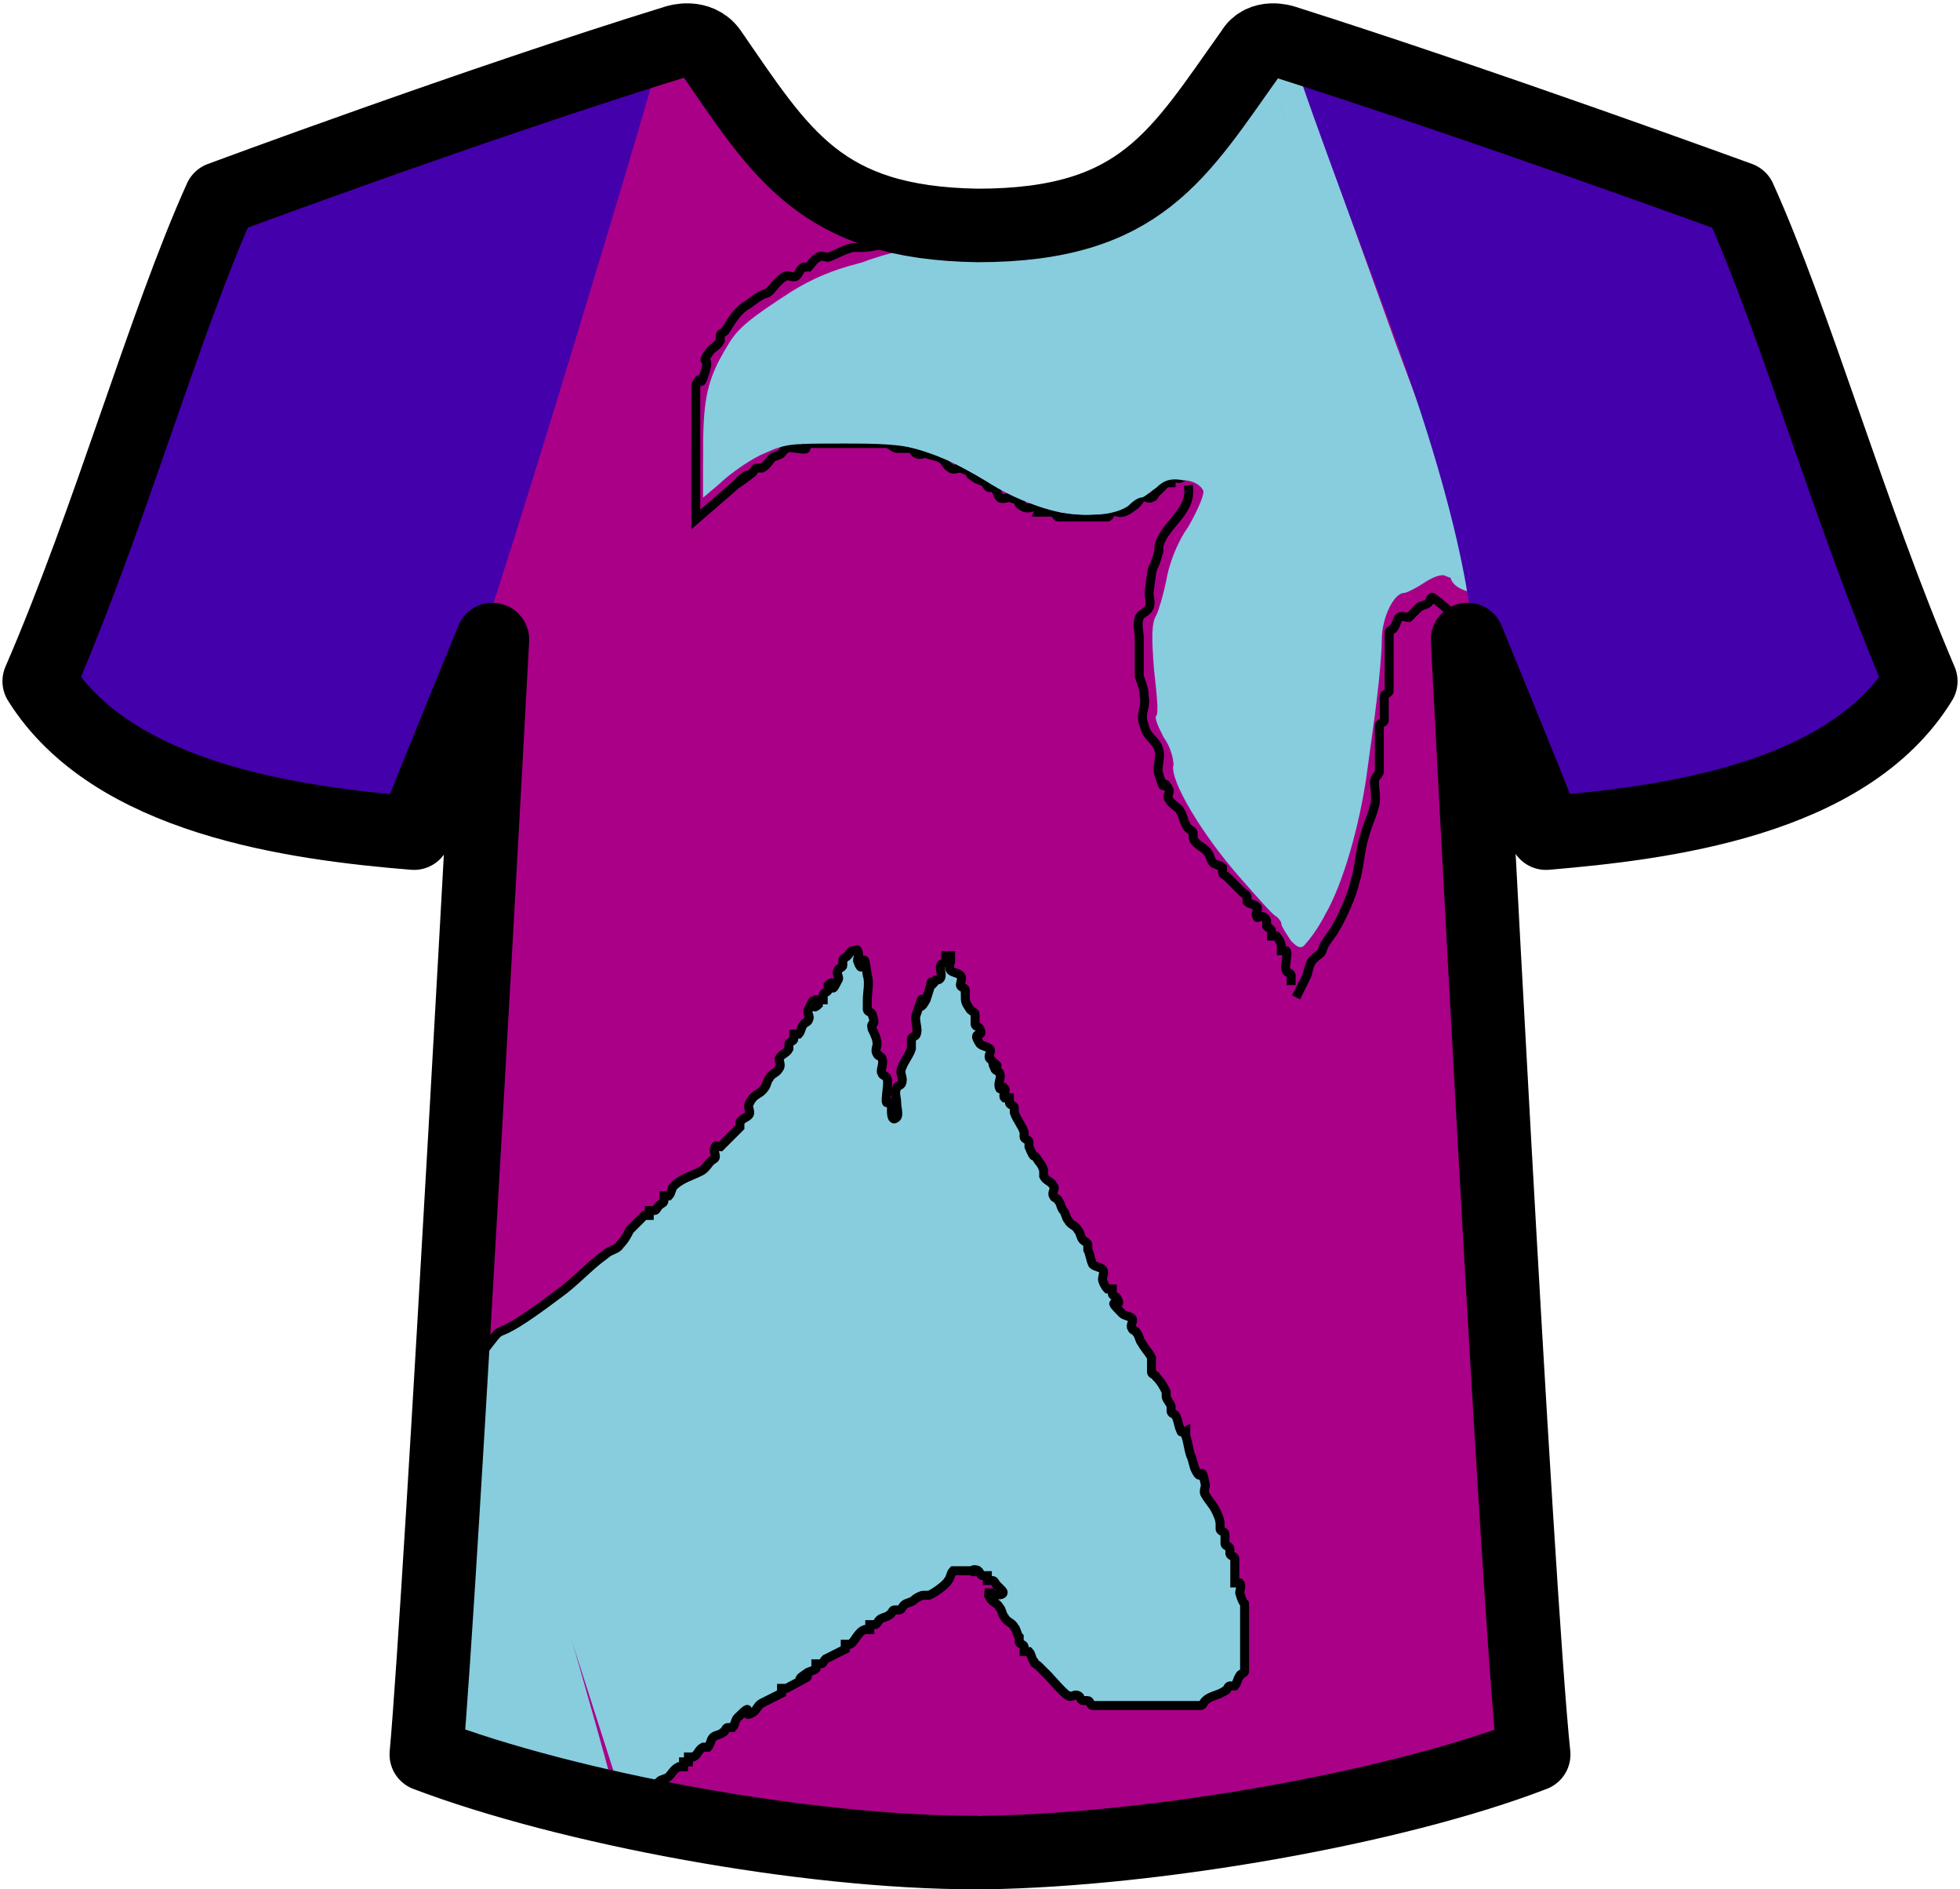 <?xml version="1.0" encoding="utf-8"?><svg version="1.1" xmlns="http://www.w3.org/2000/svg" xmlns:xlink="http://www.w3.org/1999/xlink" x="0px" y="0px" viewBox="0 0 80 77.1" style="enable-background:new 0 0 80 77.1;" xml:space="preserve"><style type="text/css"> .st0{fill:#AA0088;} .st1{fill:#4400AA;} .st2{fill:none;stroke:#000000;stroke-width:0.366;} .st3{fill:#87CDDE;} .st4{fill:#87CDDE;stroke:#000000;stroke-width:0.367;} .st5{fill:none;stroke:#000000;stroke-width:3;stroke-linecap:round;stroke-linejoin:round;} </style><g id="svg8"><g id="layer1" ><path id="path53" class="st0" d="M36.3,75.5c-4.8-0.4-11.6-1.6-15.2-2.7c-1-0.3-2.1-0.6-2.3-0.7 c-0.4-0.1-0.5-0.2-0.4-1.1c0.4-3.1,2.1-44.3,1.9-45c-0.2-1-1-1.5-1.8-0.8c-0.2,0.2-1.2,1.4-2,3.4l-1.4,3.7l-1.5-0.1 c-4.1-0.4-8.6-2-10.7-3.8L2,27.6L3,25.2c0.5-1.3,1.7-4.6,2.6-7.3c1.8-5,3.2-8.9,3.5-9.3c0.3-0.4,17.4-6.3,18.2-6.3 c0.2,0,0.8,0.7,1.4,1.6c1.7,2.4,3.3,3.9,5.1,4.7c2,1,4.8,1.4,7.4,1.3c4.8-0.3,7.4-1.8,10.4-6c0.6-0.9,1.2-1.6,1.4-1.6 c0.7,0,17.8,5.9,18.1,6.3c0.3,0.3,1.1,2.3,3.4,8.9c1.1,3.1,2.4,6.7,2.9,7.8l0.8,2.1l-0.9,0.8c-1,0.9-4,2.5-5.8,3 c-1.6,0.4-4.7,1-5.6,1c-0.7,0-0.7,0-2.2-3.8c-1.4-3.3-1.6-3.8-2.1-4c-0.8-0.3-0.9,1.8-1.4,2.3c-0.3,0.3-0.4,0.1-0.4,1.5 c0.1,4.4,1.5,35.2,1.8,39.9c0.1,1.4,0.2,2.9,0.2,3.2v0.7l-2.2,0.7C52.4,74.8,42.1,76,36.3,75.5L36.3,75.5z"/><path id="path71" class="st1" d="M9.9,32.4c-3.9-0.4-5.3-0.7-7.4-2.5L1,28.1l1.2-3.3 c0.4-1.1,1.8-5,3.1-8.5C8,8.6,8.9,8,9.5,7.7C10.8,7,27.1,1.3,27.1,1.6c0,0.5-7.3,24.6-7.6,24.8c-1.1,0.7,0.2-0.6-1.2,2.7 c-0.8,1.9-1.3,4.5-1.4,4.5c-0.1,0-3.7-0.3-4.6-0.4L9.9,32.4z"/><path id="path99" class="st2" d="M40,8.3c-0.3,0.4-0.6,0.9-1,1.2c-0.2,0.1-0.4,0-0.6,0 c-0.2,0-0.4,0-0.6,0c-0.2,0-0.4,0-0.6,0c-0.2,0-0.3,0.2-0.4,0.2c-0.2,0.1-0.4,0.2-0.6,0.2c-0.3,0.1-0.7,0.2-1,0.2 c-0.1,0-0.3,0-0.4,0c-0.4,0.1-0.7,0.3-1,0.4c-0.1,0-0.3-0.1-0.4,0c-0.2,0.1-0.3,0.3-0.4,0.4c-0.1,0-0.1,0-0.2,0 c-0.2,0.1-0.2,0.4-0.4,0.4c-0.1,0-0.3-0.1-0.4,0c-0.3,0.2-0.4,0.4-0.6,0.6c-0.1,0.1-0.3,0.1-0.4,0.2c-0.2,0.1-0.4,0.3-0.6,0.4 c-0.4,0.3-0.6,0.7-0.8,1c-0.1,0.1-0.2,0.1-0.2,0.2c0,0.1,0,0.1,0,0.2c-0.1,0.2-0.3,0.3-0.4,0.4c-0.5,0.7,0,0.1-0.2,0.8 c-0.3,1-0.1,0-0.4,0.6c0,0.1,0,0.1,0,0.2c0,0.1,0,0.3,0,0.4c0,0.4,0,0.8,0,1.2c0,1.2,0,2.5,0,3.7c4.3-3.7,0.2-0.3,2.3-1.9 c0.1-0.1,0.1-0.2,0.2-0.2c0.1,0,0.1,0,0.2,0c0.2-0.1,0.3-0.3,0.4-0.4c0.1-0.1,0.3-0.1,0.4-0.2c0.1-0.1,0.1-0.2,0.2-0.2 c0.1-0.1,0.8,0.1,0.8,0c0,0,0-0.2,0-0.2c0,0,0.1,0,0.2,0s0.1,0,0.2,0c0.2,0,0.4,0,0.6,0c0.6,0,1.1,0,1.7,0c0.1,0,0.5,0,0.6,0 c0.1,0,0.3,0.2,0.4,0.2c0.1,0,0.3,0,0.4,0c0.1,0,0.1,0,0.2,0c0.1,0,0.1,0.2,0.2,0.2c0.1,0.1,0.3,0,0.4,0c0.2,0.1,0.4,0.1,0.6,0.2 c0.2,0.1,0.2,0.3,0.4,0.4c0.1,0.1,0.3,0,0.4,0c0.8,0.3,0.1,0.1,0.6,0.4c0.1,0.1,0.3,0.1,0.4,0.2c0.1,0.1,0.1,0.2,0.2,0.2 c0.1,0,0.2,0,0.2,0c0.1,0.1,0.1,0.3,0.2,0.4c0.1,0.1,0.3,0,0.4,0c1,0.3,0,0.1,0.6,0.4c0.2,0.1,0.5-0.1,0.6,0c0.1,0,0,0.2,0,0.2 c0,0,0.5,0,0.6,0c0.1,0,0.1,0.2,0.2,0.2c0.1,0,0.9,0,1,0c0.1,0,1,0,1,0c0.1,0,0.1-0.2,0.2-0.2c0.2-0.1,0.3,0.2,0.8-0.2 c0.2-0.1,0.3-0.3,0.4-0.4c0.1-0.1,0.3,0.1,0.4,0c0.1,0,0.1-0.1,0.2-0.2c0.1-0.1,0.3-0.3,0.4-0.4c0.1,0,0.2,0,0.2,0 c0,0,0-0.2,0-0.2c0.1-0.1,0.3,0.1,0.4,0c0.1,0,0.1-0.1,0.2-0.2"/><path id="path101" class="st2" d="M48.5,19.8c0.2,1.1-1,1.6-1.2,2.5c0,0.1,0,0.1,0,0.2 c-0.3,1.1-0.2,0.1-0.4,1.7c0,0.2,0.1,0.4,0,0.6c-0.1,0.2-0.3,0.2-0.4,0.4c-0.1,0.3,0,0.6,0,0.8c0,0.3,0,0.7,0,1c0,0.2,0,0.4,0,0.6 c0.1,0.3,0.2,0.5,0.2,0.8c0.1,0.5-0.2,0.7,0,1.2c0.1,0.5,0.5,0.6,0.6,1c0.1,0.3-0.1,0.7,0,1c0.3,1,0.1,0,0.4,0.6 c0.1,0.1-0.1,0.3,0,0.4c0.1,0.2,0.3,0.3,0.4,0.4c0.2,0.2,0.2,0.6,0.4,0.8c0.1,0.1,0.2,0.1,0.2,0.2c0,0.1,0,0.1,0,0.2 c0.1,0.3,0.5,0.4,0.6,0.6c0.1,0.1,0.1,0.3,0.2,0.4c0.1,0.1,0.3,0.1,0.4,0.2c0,0,0,0.1,0,0.2c0,0.1,0.1,0.1,0.2,0.2 c0.2,0.2,0.4,0.4,0.6,0.6c0.1,0.1,0.2,0.1,0.2,0.2c0,0.1,0,0.2,0,0.2c0.1,0.1,0.3,0.1,0.4,0.2c0.1,0.1-0.1,0.3,0,0.4 c0,0.1,0.1,0,0.2,0c0.1,0,0.2,0.1,0.2,0.2c0,0.1,0,0.1,0,0.2c0.1,0.1,0.2,0.1,0.2,0.2c0,0.1,0,0.2,0,0.2c0,0,0.2,0,0.2,0 c0.1,0.1,0.2,0.3,0.2,0.4c0,0.1,0,0.2,0,0.2c0,0,0.2,0,0.2,0c0.1,0.1-0.1,0.7,0,0.8c0,0.1,0.2,0.1,0.2,0.2c0,0.1,0,0.1,0,0.2 c0,0.1,0,0.1,0,0.2"/><path id="path103" class="st2" d="M52.9,40.7c0,0,0.4-0.8,0.4-0.8c0.1-0.2,0.1-0.4,0.2-0.6 c0.1-0.2,0.3-0.3,0.4-0.4c0.1-0.1,0.1-0.3,0.2-0.4c0.1-0.2,0.3-0.4,0.4-0.6c0.3-0.5,0.7-1.4,0.8-1.9c0.2-0.6,0.2-1.3,0.4-1.9 c0.1-0.4,0.3-0.8,0.4-1.2c0.1-0.3,0-0.7,0-1c0-0.2,0.2-0.3,0.2-0.4c0-0.1,0-0.3,0-0.4c0-0.1,0-1.3,0-1.5c0-0.1,0.2-0.1,0.2-0.2 c0-0.1,0-1,0-1c0-0.1,0.2-0.1,0.2-0.2c0-0.1,0-0.1,0-0.2c0-0.1,0-0.1,0-0.2c0-0.4,0-0.8,0-1.2c0-0.1,0-0.8,0-0.8 c0-0.1,0.2-0.1,0.2-0.2c0.1-0.1,0.1-0.3,0.2-0.4c0.1-0.1,0.3,0,0.4,0c0.1-0.1,0.3-0.3,0.4-0.4c0.1-0.1,0.3-0.1,0.4-0.2 c0.1-0.1,0.1-0.3,0.2-0.2c0.7,0.5,1.3,1.2,2,1.8"/><path id="path105" class="st3" d="M52.7,38.4c-0.2-0.3-0.4-0.6-0.4-0.7c0-0.1-0.1-0.2-0.2-0.3 c-0.1,0-0.8-0.8-1.5-1.6c-1.5-1.7-2.9-4-2.7-4.6c0-0.2-0.1-0.7-0.4-1.1c-0.2-0.4-0.4-0.8-0.3-0.9c0.1-0.1,0-1-0.1-1.9 c-0.1-1.3-0.1-1.9,0.1-2.2c0.1-0.2,0.3-0.9,0.4-1.4c0.1-0.6,0.4-1.5,0.9-2.2c0.4-0.7,0.7-1.4,0.6-1.5c-0.1-0.2-0.4-0.4-0.8-0.4 c-0.5-0.1-0.8,0-1.1,0.3c-0.3,0.2-0.5,0.4-0.6,0.4c-0.1,0-0.3,0.1-0.5,0.3c-0.2,0.2-0.8,0.4-1.4,0.4c-1.2,0.1-3-0.4-4.5-1.4 c-2.1-1.3-4-1.8-6.7-1.6c-1.9,0.1-2.8,0.5-4.2,1.8l-0.6,0.5l0-2c0-2.1,0.2-2.9,1-4.2c0.4-0.7,0.9-1.1,2.6-2.2 c1.6-1,3.4-1.5,6.9-1.7c6.5-0.5,8.7-1.5,11.5-5.1c1-1.2,1.3-1.5,1.4-1.2c0.6,1.4,7.2,19.5,7.2,19.6c0,0.1-0.1,0.1-0.3,0 c-0.2-0.1-0.6,0.1-0.9,0.3s-0.7,0.4-0.8,0.4c-0.4,0-0.9,1-0.9,1.9c0,0.5-0.1,1.6-0.2,2.4c-0.1,0.9-0.3,2.2-0.4,3 c-0.3,2.2-1,4.6-1.7,5.8c-0.3,0.6-0.7,1.1-0.8,1.2C53.1,38.8,52.9,38.6,52.7,38.4L52.7,38.4z"/><path id="path163" class="st4" d="M19.6,55.3c1.4-1.8-0.1,0,3.2-2.5c0.7-0.5,1.2-1.1,1.9-1.6 c0.2-0.2,0.5-0.2,0.6-0.4c0.2-0.2,0.3-0.4,0.4-0.6c0.2-0.2,0.4-0.4,0.6-0.6c0.1,0,0.2,0,0.2,0c0,0,0-0.2,0-0.2c0,0,0.1,0,0.2,0 c0.1,0,0.1-0.1,0.2-0.2c0.1-0.1,0.2-0.1,0.2-0.2c0-0.1,0-0.2,0-0.2c0,0,0.2,0,0.2,0c0.1-0.1,0.1-0.3,0.2-0.4 c0.3-0.3,0.7-0.4,1.1-0.6c0.2-0.1,0.3-0.3,0.4-0.4c0.1-0.1,0.2-0.1,0.2-0.2c0-0.1-0.1-0.3,0-0.4c0-0.1,0.1,0,0.2,0 c0,0,0.8-0.8,0.8-0.8c0-0.1,0-0.1,0-0.2c0.1-0.2,0.4-0.2,0.4-0.4c0-0.1-0.1-0.3,0-0.4c0.2-0.4,0.4-0.3,0.6-0.6 c0.1-0.1,0.1-0.3,0.2-0.4c0.1-0.2,0.3-0.2,0.4-0.4c0.1-0.1,0-0.3,0-0.4c0.1-0.2,0.3-0.2,0.4-0.4c0-0.1,0-0.1,0-0.2 c0-0.1,0.2-0.1,0.2-0.2c0-0.1,0-0.2,0-0.2c0,0,0.2,0,0.2,0c0.1-0.1,0.1-0.3,0.2-0.4c0.1-0.1,0.2-0.1,0.2-0.2 c0.1-0.1-0.1-0.3,0-0.4c0.4-0.9,0,0.2,0.4-0.2c0,0,0-0.2,0-0.2c0,0,0.2,0,0.2,0c0,0,0-0.1,0-0.2c0-0.1,0.2-0.1,0.2-0.2 c0-0.1,0-0.2,0-0.2c0.4-0.4,0,0.6,0.4-0.2c0.1-0.1-0.1-0.3,0-0.4c0-0.1,0.2-0.1,0.2-0.2c0-0.1,0-0.1,0-0.2c0-0.1,0.1-0.1,0.2-0.2 c0.1-0.1,0.1-0.2,0.2-0.2c0.1,0,0.2-0.1,0.2,0c0.1,0.1,0,0.3,0,0.4c0.3,0.9,0.2-0.9,0.4,0.6c0.1,0.3,0,0.7,0,1c0,0.1,0,0.3,0,0.4 c0,0.1,0.2,0.1,0.2,0.2c0.2,0.6-0.1,0.2,0,0.6c0.1,0.2,0.2,0.4,0.2,0.6c0,0.1-0.1,0.3,0,0.4c0,0.1,0.2,0.1,0.2,0.2 c0.1,0.2-0.1,0.5,0,0.6c0,0.1,0.2,0.1,0.2,0.2c0.1,0.1-0.1,1,0,1c0,0,0.2,0,0.2,0c0,0-0.1,0.9,0.2,0.6c0.1-0.1,0-0.4,0-0.6 c0-0.2-0.1-0.4,0-0.6c0-0.1,0.2-0.1,0.2-0.2c0.1-0.2-0.1-0.4,0-0.6c0.1-0.3,0.3-0.5,0.4-0.8c0-0.1,0-0.3,0-0.4 c0-0.1,0.2-0.1,0.2-0.2c0.1-0.2-0.1-0.6,0-0.8c0.5-1.5-0.1,0.3,0.4-0.6c0.5-1.5-0.1-0.1,0.4-0.8c0.4,0,0.1-0.5,0.2-0.6 c0-0.1,0.2-0.1,0.2-0.2c0-0.1,0-0.2,0-0.2c0,0,0.2,0,0.2,0c0,0,0,0.1,0,0.2c0,0.1-0.1,0.3,0,0.4c0.1,0.1,0.3,0.1,0.4,0.2 c0.1,0.1,0,0.3,0,0.4c0,0.1,0.2,0.1,0.2,0.2c0,0.1,0,0.1,0,0.2c0,0.3,0,0.3,0.2,0.6c0.1,0.1,0.2,0.1,0.2,0.2c0,0.1,0,0.3,0,0.4 c0,0.1,0.2,0.1,0.2,0.2c0.2,0.4-0.4,0,0,0.6c0.1,0.1,0.3,0.1,0.4,0.2c0.1,0.1-0.1,0.3,0,0.4c0.7,0.7-0.1-0.2,0.2,0.4 c0,0.1,0.2,0.1,0.2,0.2c0.1,0.2-0.1,0.4,0,0.6c0,0.1,0.2,0,0.2,0c0.1,0.1-0.1,0.3,0,0.4c0,0,0.2,0,0.2,0c0,0,0,0.1,0,0.2 c0,0.1,0.2,0.1,0.2,0.2c0,0.1,0,0.1,0,0.2c0.1,0.3,0.3,0.5,0.4,0.8c0,0.1,0,0.1,0,0.2c0,0.1,0.2,0.1,0.2,0.2c0,0.1,0,0.1,0,0.2 c0.3,0.7,0.1,0.1,0.4,0.6c0.1,0.1,0.2,0.3,0.2,0.4c0,0.1,0,0.1,0,0.2c0.1,0.2,0.3,0.2,0.4,0.4c0.1,0.1-0.1,0.3,0,0.4 c0,0.1,0.2,0.1,0.2,0.2c0.1,0.1,0.1,0.3,0.2,0.4c0.1,0.1,0.1,0.3,0.2,0.4c0.1,0.2,0.3,0.2,0.4,0.4c0.1,0.1,0.1,0.3,0.2,0.4 c0.1,0.1,0.2,0.1,0.2,0.2c0,0.1,0,0.1,0,0.2c0.1,0.2,0.1,0.4,0.2,0.6c0.1,0.1,0.3,0.1,0.4,0.2c0.1,0.1,0,0.3,0,0.4 c0,0.1,0.1,0.3,0.2,0.4c0,0,0.2,0,0.2,0c0,0,0,0.1,0,0.2c0,0.1,0.2,0.1,0.2,0.2c0.3,0.5-0.6-0.2,0.2,0.6c0.1,0.1,0.3,0.1,0.4,0.2 c0.1,0.1-0.1,0.3,0,0.4c0,0.1,0.2,0.1,0.2,0.2c0.1,0.1,0.1,0.3,0.2,0.4c0.1,0.2,0.3,0.4,0.4,0.6c0,0.1,0,0.1,0,0.2 c0,0.1,0,0.3,0,0.4c0,0.1,0.2,0.1,0.2,0.2c0.2,0.2,0.3,0.4,0.4,0.6c0,0.1,0,0.1,0,0.2c0,0.1,0.2,0.3,0.2,0.4c0,0.1,0,0.1,0,0.2 c0,0.1,0.2,0.1,0.2,0.2c0.1,0.2,0.1,0.4,0.2,0.6c0,0.1,0.2,0,0.2,0c0,0,0,0.1,0,0.2c0.1,0.3,0.1,0.5,0.2,0.8 c0.1,0.2,0.1,0.4,0.2,0.6c0.3,0.6,0.2-0.4,0.4,0.6c0,0.1-0.1,0.3,0,0.4c0.1,0.2,0.3,0.4,0.4,0.6c0.1,0.2,0.2,0.4,0.2,0.6 c0,0.1,0,0.1,0,0.2c0,0.1,0.2,0.1,0.2,0.2c0,0.1,0,0.3,0,0.4c0,0.1,0.2,0.1,0.2,0.2c0,0.1,0,0.1,0,0.2c0,0.1,0.2,0.1,0.2,0.2 c0,0.1,0,1,0,1c0,0,0.2,0,0.2,0c0.1,0.1,0,0.3,0,0.4c0.2,0.7,0.2,0.2,0.2,0.6c0,0.6,0,1.2,0,1.8c0,0.1,0,0.8,0,0.8 c0,0.1-0.2,0.1-0.2,0.2c-0.1,0.1-0.1,0.3-0.2,0.4c0,0-0.1,0-0.2,0c-0.1,0-0.1,0.2-0.2,0.2c-0.3,0.2-0.6,0.2-0.8,0.4 c-0.1,0.1-0.1,0.2-0.2,0.2c-0.1,0-0.3,0-0.4,0c-0.1,0-0.3,0-0.4,0c-0.6,0-1.1,0-1.7,0c-0.5,0-1,0-1.5,0c-0.1,0-0.3,0-0.4,0 c-0.1,0-0.1-0.2-0.2-0.2c-0.1,0-0.1,0-0.2,0c-0.1,0-0.1-0.2-0.2-0.2c-0.1-0.1-0.3,0.1-0.4,0c-0.1,0-0.8-0.8-0.8-0.8 c-0.1-0.1-0.3-0.3-0.4-0.4c-0.1-0.1-0.2-0.1-0.2-0.2c-0.1-0.1-0.1-0.3-0.2-0.4c0,0-0.2,0-0.2,0c0,0,0-0.1,0-0.2 c0-0.1-0.2-0.1-0.2-0.2c0-0.1,0-0.1,0-0.2c-0.1-0.1-0.1-0.3-0.2-0.4c-0.1-0.2-0.3-0.2-0.4-0.4c-0.1-0.1-0.1-0.3-0.2-0.4 c-0.1-0.2-0.3-0.2-0.4-0.4c0-0.1,0-0.2,0-0.2c0,0-0.2,0-0.2,0C41,65.2,41,65,40.9,64.9c-0.1-0.1-0.1-0.1-0.2-0.2 c-0.1-0.1-0.1-0.2-0.2-0.2c-0.1,0-0.2,0-0.2,0c0,0,0-0.2,0-0.2c0,0-0.1,0-0.2,0c-0.1,0-0.1-0.2-0.2-0.2c-0.1,0-0.2,0.1-0.2,0 c0-0.1,0.3,0,0.2,0c-0.1,0-0.3,0-0.4,0c-0.1,0-0.3,0-0.4,0c-0.1,0-0.2,0-0.2,0c-0.1,0.1-0.1,0.3-0.2,0.4c-0.1,0.2-0.7,0.6-0.8,0.6 c-0.1,0-0.1,0-0.2,0c-0.1,0-0.3,0.1-0.4,0.2c-0.1,0.1-0.3,0.1-0.4,0.2c-0.1,0.1-0.1,0.2-0.2,0.2c-0.1,0-0.1,0-0.2,0 c-0.1,0-0.1,0.2-0.2,0.2c-0.1,0.1-0.3,0.1-0.4,0.2c-0.1,0.1-0.1,0.2-0.2,0.2c-0.1,0-0.2,0-0.2,0c0,0,0,0.2,0,0.2c0,0-0.1,0-0.2,0 c-0.3,0.1-0.4,0.5-0.6,0.6c-0.1,0-0.2,0-0.2,0c0,0,0,0.2,0,0.2c0,0-0.8,0.4-0.8,0.4c-0.1,0.1-0.1,0.2-0.2,0.2c-0.1,0-0.2,0-0.2,0 c0,0,0,0.2,0,0.2c-0.1,0.1-0.3,0.1-0.4,0.2c-0.9,0.6,1.1-0.4-0.8,0.6c-0.1,0-0.2,0-0.2,0c0,0,0,0.2,0,0.2c0,0-0.8,0.4-0.8,0.4 c-0.2,0.1-0.2,0.3-0.4,0.4c-0.5,0.3,0.2-0.6-0.6,0.2c-0.1,0.1-0.1,0.3-0.2,0.4c0,0-0.1,0-0.2,0c-0.1,0-0.1,0.2-0.2,0.2 c-0.1,0.1-0.3,0.1-0.4,0.2c-0.1,0.1-0.1,0.3-0.2,0.4c0,0-0.1,0-0.2,0c-0.2,0.1-0.2,0.3-0.4,0.4c-0.1,0-0.2,0-0.2,0 c0,0,0,0.2,0,0.2c0,0-0.2,0-0.2,0c0,0,0,0.2,0,0.2c0,0-0.1,0-0.2,0c-0.2,0.1-0.3,0.3-0.4,0.4c-0.1,0.1-0.3,0.1-0.4,0.2 c0,0,0,0.2,0,0.2s-0.1,0-0.2,0c-0.1,0-0.1,0.2-0.2,0.2c-0.1,0-0.1,0-0.2,0c-0.1,0.1-0.1,0.2-0.2,0.2c-0.1,0.1-0.3-0.1-0.4,0 c0,0,0,0.1,0,0.2c-0.2,0.3-0.7,0.2-0.2,0.2"/><path id="path183" class="st3" d="M21.2,72.8L18.5,72l0.1-2.2c0.1-1.2,0.3-4.8,0.5-8 c0.2-3.2,0.7-6.8,0.7-6.8c0.1-0.1,5.3,17.9,5.3,18.3C25.1,73.6,24.5,73.7,21.2,72.8L21.2,72.8z"/><path id="path130" class="st3" d="M52.7,38.2c-0.2-0.2-0.3-0.5-0.3-0.5c0-0.1-0.5-0.7-1.2-1.4 c-1.8-2-3.3-4.4-3.3-5.2c0-0.2-0.2-0.7-0.3-1.1c-0.3-0.7-0.3-1-0.3-2.8c0-2.4,0.3-3.9,1.3-5.7c0.7-1.3,0.7-1.7,0.2-1.9 c-0.7-0.3-1-0.2-2,0.5c-1.1,0.7-1.6,0.9-2.6,0.9c-1.1,0-2.3-0.4-4-1.4c-2.4-1.4-3-1.5-5.7-1.5c-2.3,0-2.4,0-3.3,0.4 c-0.5,0.2-1.2,0.7-1.7,1.1l-0.8,0.7l0-1.2c0-1.9,0.2-3.2,0.8-4.3c0.5-1,1.1-1.6,2.6-2.5c2-1.2,3.5-2.1,7.3-2.5 c6.8-0.7,7-1,10.1-4.8C50,4.2,50.6,3.9,50.7,4c0.1,0-0.3-0.3-0.3-0.4c0-0.1,0.7-0.9,0.6-0.9c-0.3-0.1,0.5-0.8,0.9-0.8 c0.1,0,0.6-0.8,0.6-0.7c-0.1,0.2,1.8,5.4,4.5,12.9c2.6,7,3.1,8.3,3.6,9.4l0.4,0.7h-0.6c-0.6,0-1.2-0.3-1.2-0.7 c0-0.5-2.2,0.5-2.6,1.2c-0.2,0.2-0.3,1.1-0.4,2.3c-0.5,4.5-1,7.4-1.7,9.2c-0.3,0.9-1.2,2.3-1.3,2.3C53.1,38.7,52.9,38.5,52.7,38.2 L52.7,38.2z M58.7,22c-0.1-0.4-0.3-0.7-0.3-0.6c0,0,0.1,0.4,0.2,0.8c0.1,0.4,0.3,0.7,0.3,0.6S58.8,22.4,58.7,22z M58,20.2 c-0.1-0.3-0.2-0.5-0.2-0.4c0,0,0,0.3,0.1,0.5c0.1,0.3,0.2,0.5,0.2,0.4C58.2,20.7,58.1,20.4,58,20.2L58,20.2z M57.4,18.5 c-0.1-0.3-0.2-0.5-0.2-0.4c0,0,0,0.3,0.1,0.5c0.1,0.3,0.2,0.5,0.2,0.4C57.6,19,57.5,18.8,57.4,18.5L57.4,18.5z M56.9,16.9 c-0.1-0.3-0.2-0.5-0.2-0.4c0,0,0,0.3,0.1,0.5c0.1,0.3,0.2,0.5,0.2,0.4C57,17.4,56.9,17.2,56.9,16.9L56.9,16.9z M56.3,15.3 c-0.1-0.3-0.2-0.5-0.2-0.4c0,0,0,0.3,0.1,0.5c0.1,0.3,0.2,0.5,0.2,0.4C56.4,15.8,56.4,15.5,56.3,15.3z M55.6,13.4 c-0.2-0.3-0.2-0.2-0.1,0.2c0.1,0.1,0.1,0.2,0.2,0.2C55.7,13.7,55.6,13.5,55.6,13.4L55.6,13.4z M55.1,12.2 c-0.1-0.4-0.3-0.7-0.3-0.6c0,0,0.1,0.4,0.2,0.8c0.1,0.4,0.3,0.7,0.3,0.6C55.4,12.9,55.3,12.6,55.1,12.2z M54.6,10.8 c-0.1-0.3-0.2-0.5-0.2-0.4c0,0,0,0.3,0.1,0.5c0.1,0.3,0.2,0.5,0.2,0.4C54.8,11.3,54.7,11.1,54.6,10.8L54.6,10.8z M54.1,9.3 C54,9.1,53.9,9,53.9,9.1c0,0.2,0.2,0.7,0.2,0.6C54.2,9.7,54.1,9.5,54.1,9.3L54.1,9.3z M53.5,7.7c-0.2-0.3-0.2-0.2-0.1,0.2 c0.1,0.1,0.1,0.2,0.2,0.2C53.6,8,53.6,7.9,53.5,7.7L53.5,7.7z M53,6.4c-0.1-0.3-0.2-0.5-0.2-0.4c0,0,0,0.3,0.1,0.5 c0.1,0.3,0.2,0.5,0.2,0.4C53.1,6.9,53.1,6.6,53,6.4L53,6.4z M52.4,4.7c-0.1-0.3-0.2-0.5-0.2-0.4c0,0,0,0.3,0.1,0.5 c0.1,0.3,0.2,0.5,0.2,0.4C52.5,5.2,52.5,5,52.4,4.7L52.4,4.7z"/><path id="path73" class="st1" d="M62.5,32c-0.2-0.1-0.3-1.2-0.9-2.8c-1.6-3.9-1-1.6-1.3-2.2 c-0.3-0.5,0.2-3.5-3.5-13.6c-2.9-7.8-4.3-11.6-4.1-11.6c0.6-0.2,17.7,5.7,18.1,6.2c0.3,0.4,1.6,2.2,3.8,8.5c1,2.7,2.5,6.5,3.1,8.2 l1.1,3l-1.3,1.5c-1,0.8-3.4,2.2-5.1,2.8c-1,0.3-3.3,1-6.1,1.4c-0.3,0-3.4,0-3.5-0.1L62.5,32z"/></g></g><g id="Layer_1"><path class="st5" d="M40.2,75.6c6.9-0.1,16.7-1.8,22.4-4c-0.7-6.6-2.7-45.5-2.7-45.5s2.1,5.1,3.2,7.9c4.7-0.4,12.3-1.3,15.3-6.2 C75.5,21,73.3,13.2,71,8.1c0,0-10.4-3.8-18.6-6.4c0,0-0.9-0.3-1.3,0.4c-3,4.2-4.5,7.1-11.2,7.1l0,0c-6.4-0.1-8-2.9-10.9-7.1 c-0.5-0.7-1.4-0.4-1.4-0.4C19.5,4.2,9,8.1,9,8.1c-2.3,5.1-4.5,13-7.4,19.7c3,4.8,10.4,5.8,15.3,6.2c1.1-2.8,3.2-7.9,3.2-7.9 S18,65,17.4,71.6c5.8,2.2,15.5,4,22.4,4l0,0"/></g></svg> 